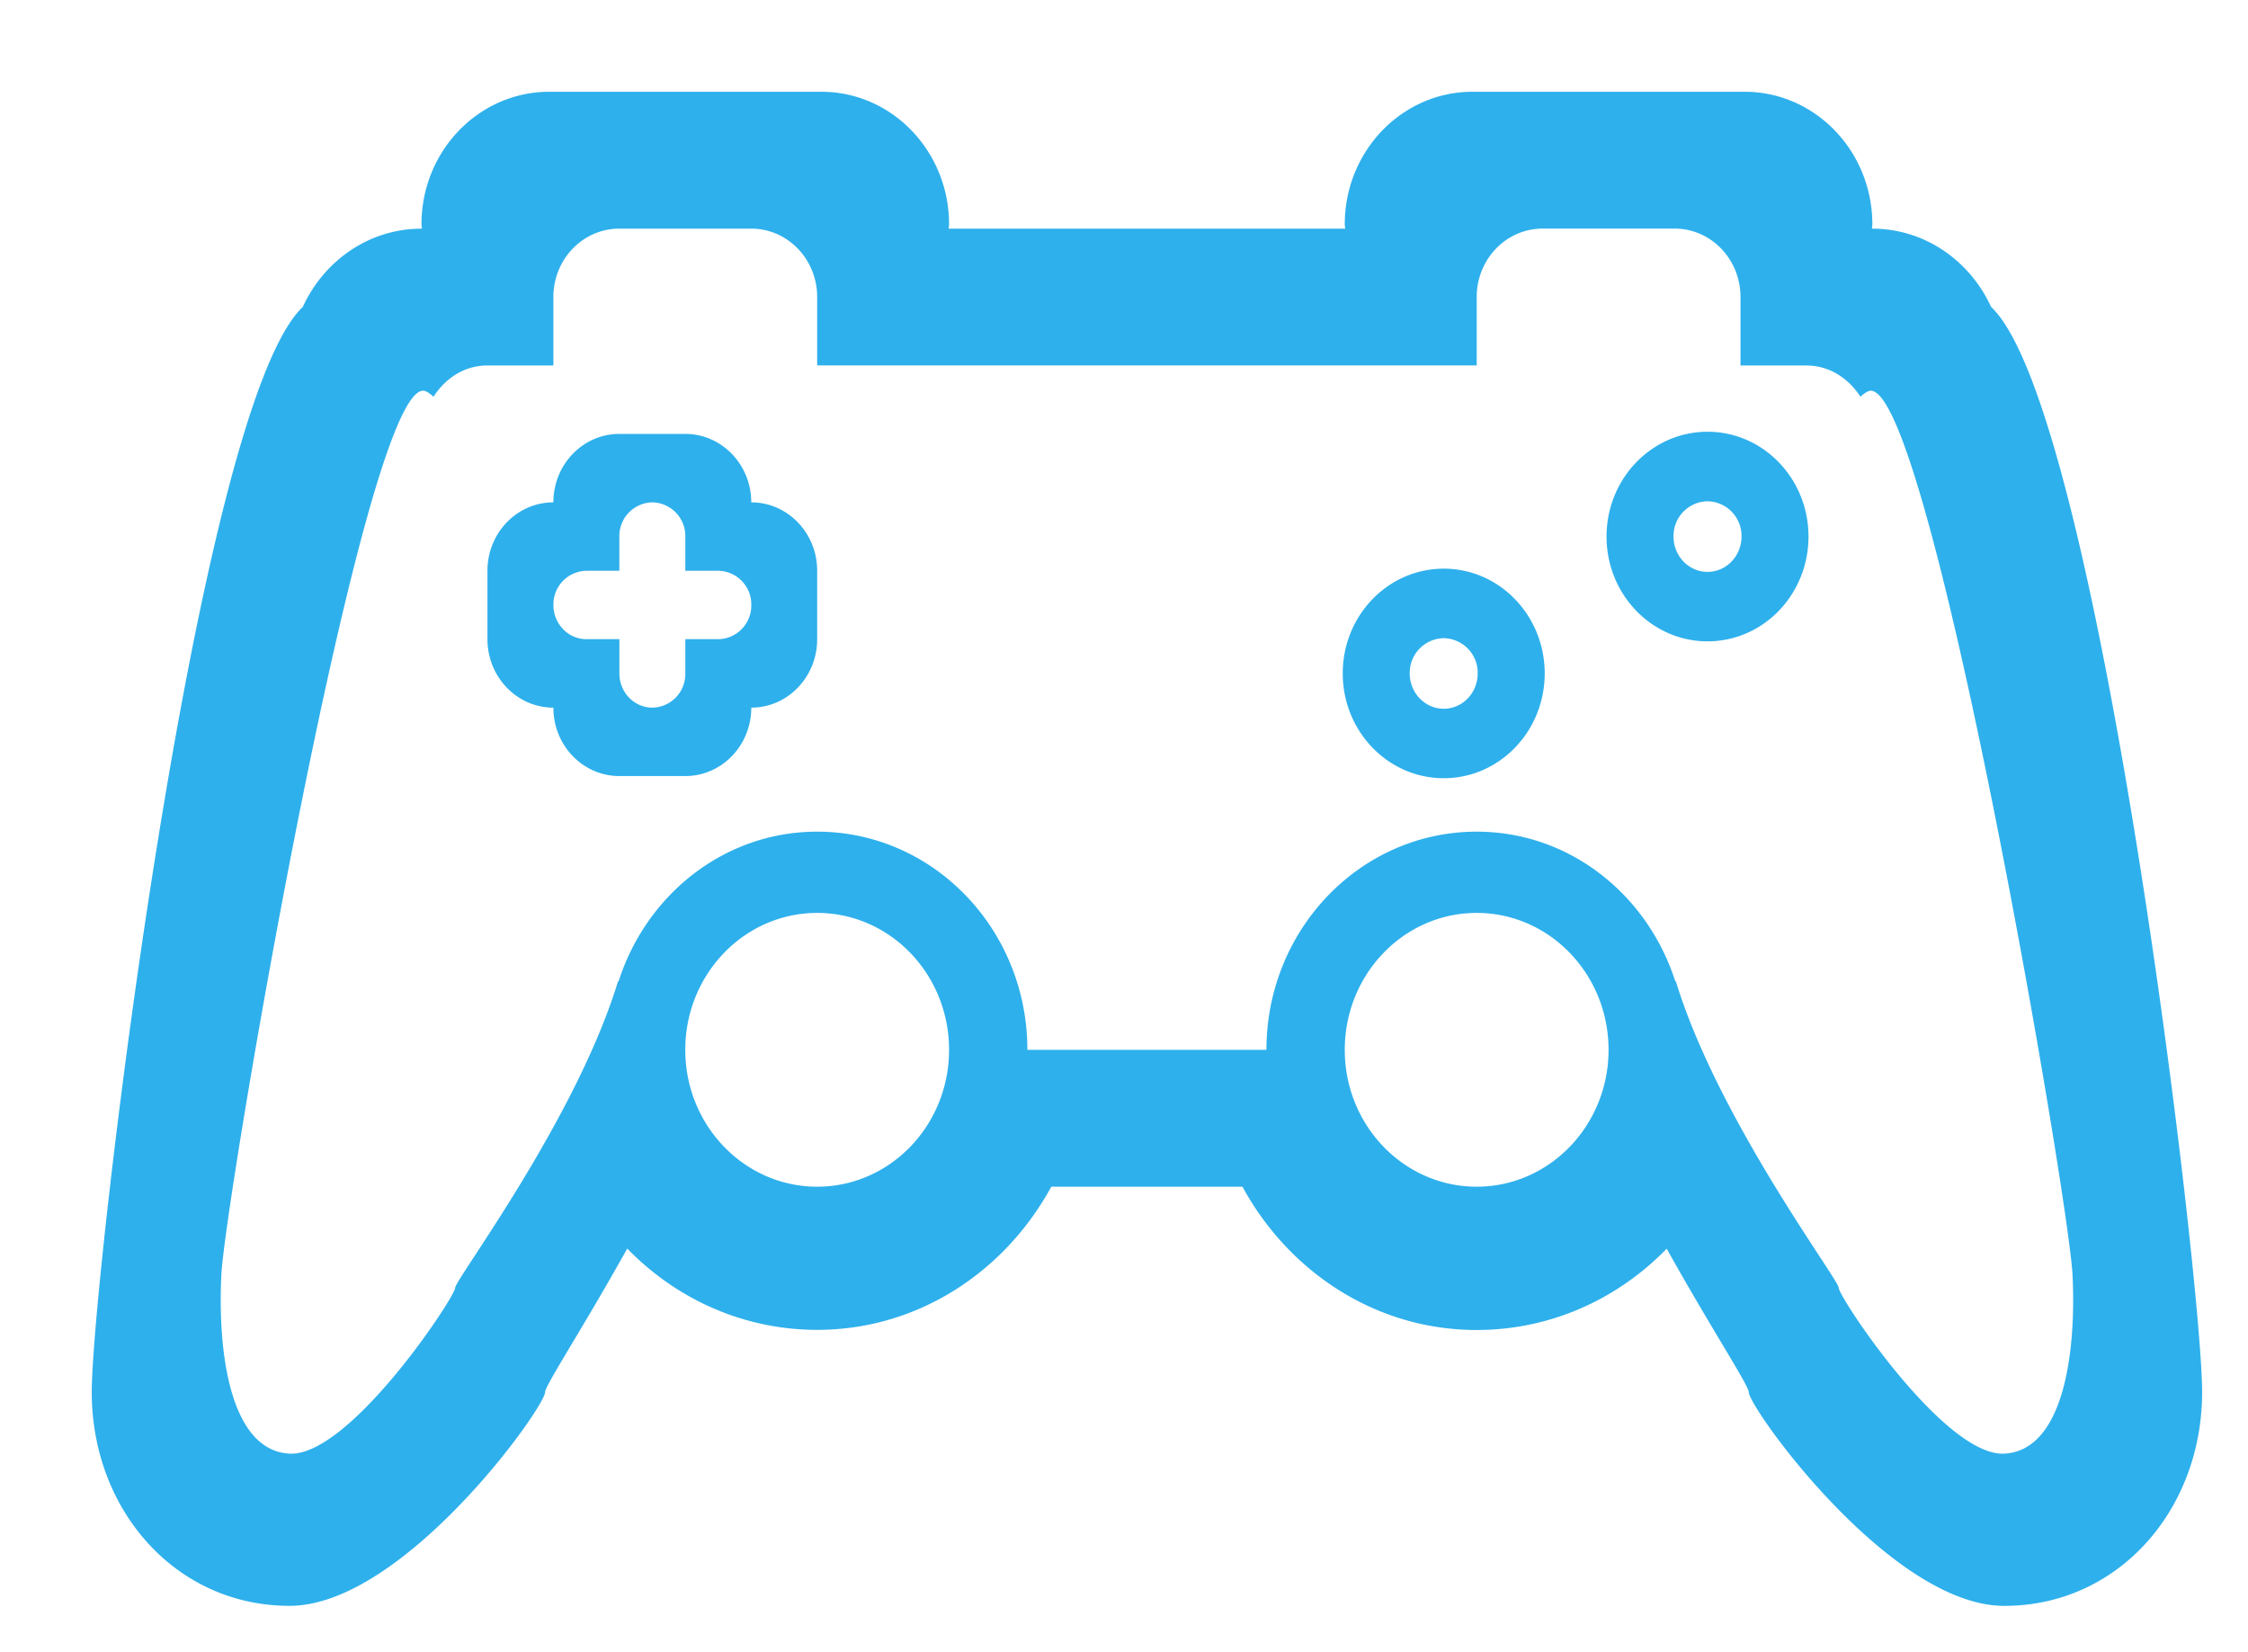 <svg xmlns="http://www.w3.org/2000/svg" width="49" height="36"><path fill-rule="evenodd" fill="#2eb0ec" d="M43.687 35c-2.48 0-5.57-4.325-5.57-4.661 0-.142-.817-1.385-1.788-3.124-1.063 1.094-2.525 1.772-4.142 1.772-2.2 0-4.095-1.268-5.105-3.123h-4.167c-1.01 1.853-2.904 3.12-5.103 3.12-1.615 0-3.077-.678-4.14-1.772-.971 1.741-1.79 2.985-1.79 3.127 0 .336-3.089 4.66-5.57 4.66C3.832 35 2 32.913 2 30.34 2 27.914 4.263 8.89 6.6 6.69c.461-1.006 1.442-1.706 2.587-1.706h.01c-.002-.033-.01-.062-.01-.094 0-1.596 1.247-2.89 2.786-2.89h5.93c1.537 0 2.784 1.294 2.784 2.89 0 .032-.008.061-.009.094h8.643c0-.033-.009-.062-.009-.094 0-1.596 1.247-2.89 2.786-2.89h5.93c1.537 0 2.784 1.294 2.784 2.89 0 .032-.008.061-.009.094h.01c1.145 0 2.125.7 2.588 1.705C45.737 8.888 48 27.913 48 30.338 48 32.914 46.168 35 43.687 35zm-11.5-9.136c1.588 0 2.875-1.336 2.875-2.983 0-1.648-1.287-2.984-2.875-2.984-1.587 0-2.875 1.336-2.875 2.984 0 1.647 1.288 2.983 2.875 2.983zm-14.375 0c1.588 0 2.875-1.336 2.875-2.983 0-1.648-1.287-2.984-2.875-2.984-1.587 0-2.875 1.336-2.875 2.984 0 1.647 1.288 2.983 2.875 2.983zm27.363 1.918C45.092 26.11 42.07 8.446 40.77 8.516c-.056.003-.133.056-.219.13-.258-.4-.676-.68-1.175-.68h-1.438V6.473c0-.824-.643-1.491-1.437-1.491h-2.875c-.794 0-1.438.667-1.438 1.49v1.492H17.812v-1.49c0-.824-.643-1.491-1.437-1.491H13.5c-.794 0-1.438.667-1.438 1.49v1.492h-1.437c-.5 0-.918.28-1.175.681-.086-.074-.163-.127-.22-.13-1.3-.07-4.322 17.594-4.405 19.266-.084 1.672.184 3.83 1.485 3.9 1.301.07 3.601-3.397 3.612-3.616.01-.193 2.63-3.668 3.549-6.677h.012c.606-1.89 2.304-3.263 4.33-3.263 2.53 0 4.581 2.129 4.581 4.755h5.211c0-2.626 2.052-4.755 4.582-4.755 2.026 0 3.724 1.373 4.33 3.263h.012c.92 3.01 3.54 6.484 3.549 6.677.01.219 2.31 3.685 3.611 3.616 1.301-.07 1.57-2.228 1.486-3.9zM37.22 13.978c-1.216 0-2.202-1.022-2.202-2.284 0-1.261.986-2.284 2.202-2.284 1.215 0 2.2 1.023 2.2 2.284 0 1.262-.985 2.284-2.2 2.284zm0-3.053a.755.755 0 00-.742.769c0 .425.332.77.742.77.409 0 .74-.345.74-.77a.755.755 0 00-.74-.769zm-5.75 6.036c-1.216 0-2.202-1.023-2.202-2.284s.986-2.283 2.202-2.283c1.215 0 2.2 1.022 2.2 2.283s-.985 2.284-2.2 2.284zm0-3.052a.755.755 0 00-.742.768c0 .425.332.77.742.77.409 0 .74-.345.74-.77a.755.755 0 00-.74-.768zm-15.094 1.514c0 .824-.644 1.491-1.438 1.491H13.5c-.794 0-1.438-.667-1.438-1.491-.794 0-1.437-.668-1.437-1.492V12.44c0-.824.643-1.491 1.437-1.491 0-.824.644-1.492 1.438-1.492h1.437c.794 0 1.438.668 1.438 1.492.794 0 1.437.667 1.437 1.49v1.492c0 .824-.643 1.492-1.437 1.492zm-.719-2.983h-.719v-.746a.733.733 0 00-.718-.745.733.733 0 00-.72.745v.746h-.718a.732.732 0 00-.719.746c0 .411.322.745.72.745h.718v.746c0 .412.322.746.719.746a.732.732 0 00.718-.746v-.746h.72a.733.733 0 00.718-.745.732.732 0 00-.719-.746z"/></svg>
